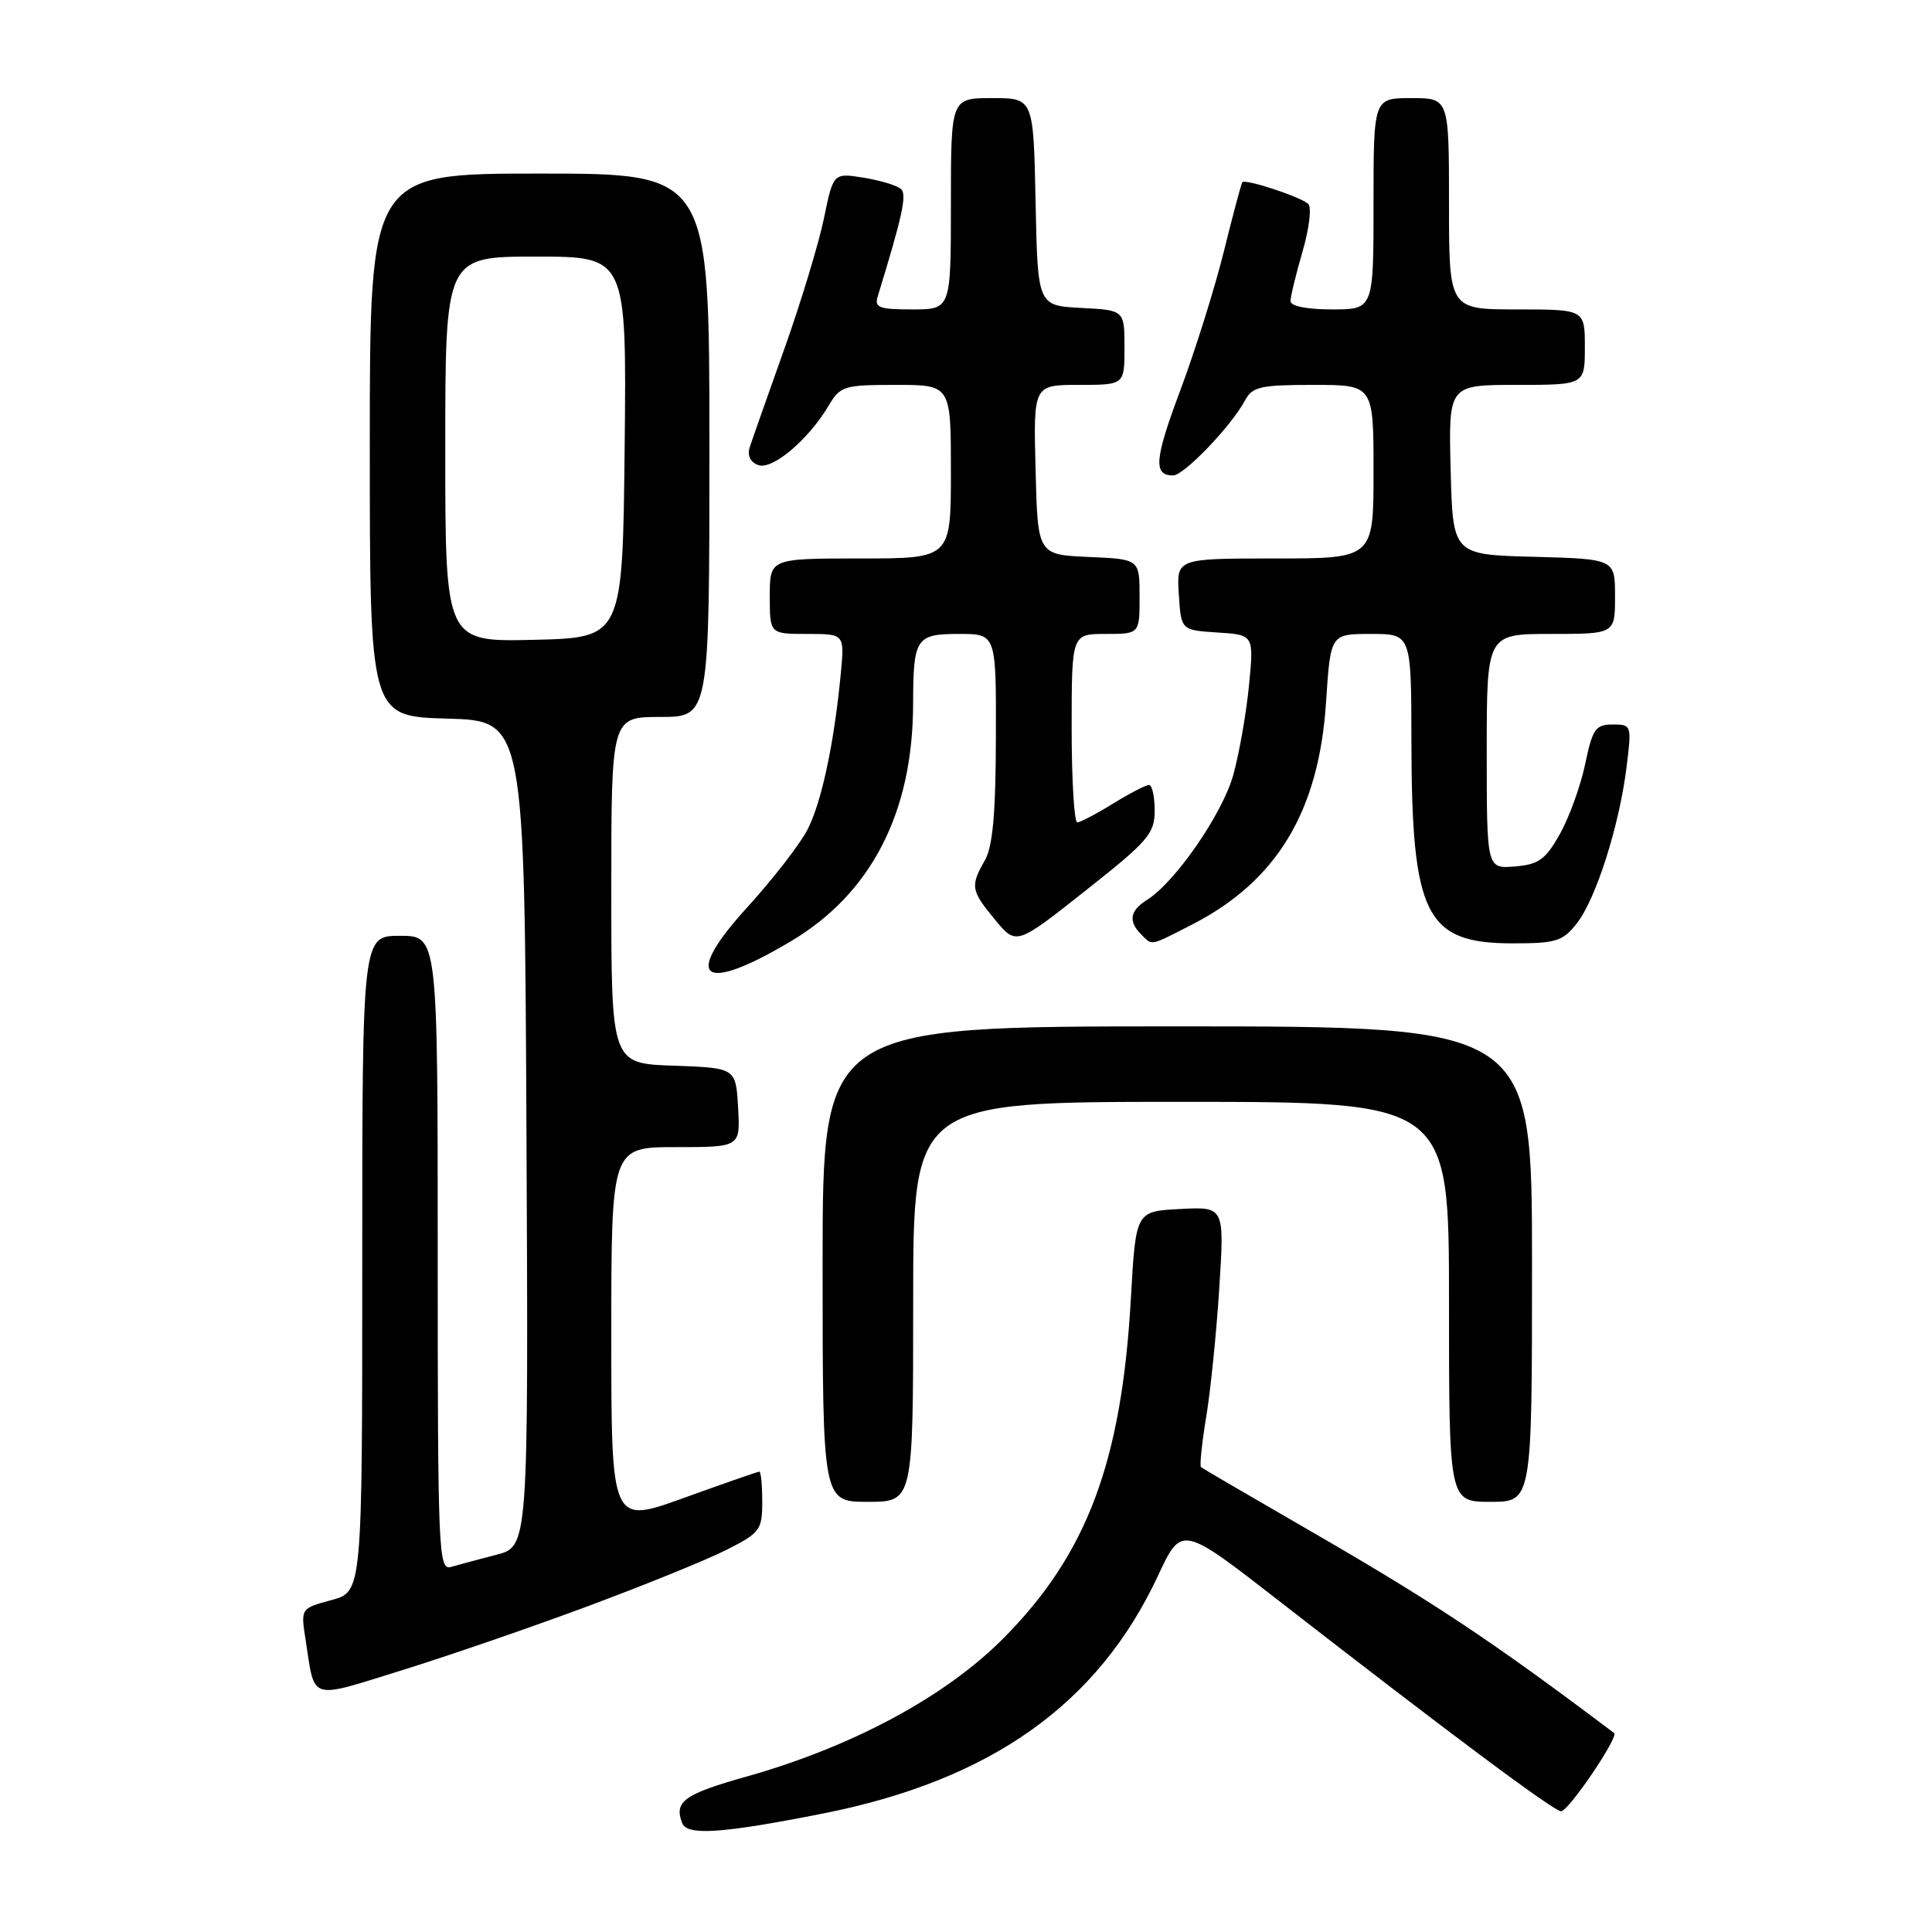 <?xml version="1.0" encoding="UTF-8" standalone="no"?>
<!DOCTYPE svg PUBLIC "-//W3C//DTD SVG 1.1//EN" "http://www.w3.org/Graphics/SVG/1.1/DTD/svg11.dtd" >
<svg xmlns="http://www.w3.org/2000/svg" xmlns:xlink="http://www.w3.org/1999/xlink" version="1.1" viewBox="0 0 256 256">
 <g >
 <path fill="currentColor"
d=" M 109.00 240.31 C 131.27 235.91 145.50 225.82 153.44 208.79 C 156.57 202.09 156.57 202.09 169.53 212.17 C 192.08 229.70 205.89 240.00 206.85 240.00 C 207.84 240.00 214.53 230.13 213.88 229.64 C 197.52 217.31 189.99 212.31 173.00 202.50 C 165.57 198.21 159.34 194.57 159.14 194.41 C 158.94 194.24 159.25 191.27 159.82 187.80 C 160.40 184.34 161.18 176.64 161.56 170.70 C 162.25 159.89 162.25 159.89 156.37 160.20 C 150.50 160.50 150.50 160.50 149.85 172.00 C 148.63 193.73 144.03 205.96 132.91 217.13 C 125.26 224.82 112.97 231.43 99.04 235.37 C 90.62 237.74 89.29 238.70 90.39 241.57 C 91.04 243.26 95.65 242.95 109.00 240.31 Z  M 78.00 212.79 C 85.42 210.03 93.64 206.69 96.25 205.37 C 100.72 203.11 101.00 202.73 101.00 198.98 C 101.00 196.79 100.83 195.00 100.62 195.00 C 100.41 195.00 95.91 196.57 90.62 198.48 C 81.00 201.96 81.00 201.96 81.00 176.98 C 81.00 152.00 81.00 152.00 89.55 152.00 C 98.10 152.00 98.10 152.00 97.80 146.75 C 97.50 141.50 97.50 141.50 89.25 141.21 C 81.00 140.92 81.00 140.92 81.00 117.96 C 81.00 95.00 81.00 95.00 87.50 95.00 C 94.00 95.00 94.00 95.00 94.00 59.00 C 94.00 23.00 94.00 23.00 71.50 23.00 C 49.00 23.00 49.00 23.00 49.00 58.97 C 49.00 94.93 49.00 94.93 59.25 95.22 C 69.50 95.50 69.50 95.50 69.76 150.21 C 70.02 204.92 70.02 204.92 65.76 206.02 C 63.42 206.62 60.71 207.35 59.75 207.63 C 58.10 208.10 58.00 205.66 58.00 166.07 C 58.00 124.00 58.00 124.00 53.00 124.00 C 48.00 124.00 48.00 124.00 48.00 167.46 C 48.00 210.92 48.00 210.92 43.92 212.02 C 39.84 213.12 39.84 213.12 40.50 217.31 C 41.76 225.48 40.81 225.18 53.28 221.31 C 59.45 219.39 70.58 215.56 78.00 212.79 Z  M 121.00 172.50 C 121.00 146.00 121.00 146.00 156.50 146.00 C 192.00 146.00 192.00 146.00 192.00 172.50 C 192.00 199.00 192.00 199.00 197.50 199.00 C 203.00 199.00 203.00 199.00 203.00 167.50 C 203.00 136.00 203.00 136.00 156.00 136.00 C 109.00 136.00 109.00 136.00 109.00 167.50 C 109.00 199.00 109.00 199.00 115.00 199.00 C 121.00 199.00 121.00 199.00 121.00 172.50 Z  M 104.85 124.69 C 115.45 118.37 120.96 107.66 120.99 93.33 C 121.01 84.52 121.35 84.00 127.11 84.00 C 132.00 84.00 132.00 84.00 131.96 97.75 C 131.94 107.78 131.54 112.18 130.50 114.00 C 128.54 117.42 128.65 118.01 131.86 121.88 C 134.66 125.27 134.66 125.27 143.83 118.02 C 152.16 111.44 153.00 110.47 153.00 107.39 C 153.00 105.53 152.66 104.00 152.25 104.01 C 151.84 104.01 149.70 105.12 147.50 106.47 C 145.30 107.83 143.16 108.95 142.75 108.97 C 142.34 108.99 142.00 103.38 142.00 96.50 C 142.00 84.00 142.00 84.00 146.50 84.00 C 151.00 84.00 151.00 84.00 151.00 79.05 C 151.00 74.09 151.00 74.09 144.25 73.80 C 137.50 73.50 137.50 73.50 137.22 62.25 C 136.93 51.00 136.93 51.00 142.97 51.00 C 149.00 51.00 149.00 51.00 149.00 46.05 C 149.00 41.10 149.00 41.10 143.25 40.80 C 137.50 40.50 137.50 40.50 137.22 26.75 C 136.94 13.00 136.94 13.00 131.47 13.00 C 126.00 13.00 126.00 13.00 126.00 27.00 C 126.00 41.00 126.00 41.00 120.88 41.00 C 116.47 41.00 115.84 40.76 116.31 39.25 C 119.57 28.64 120.19 25.80 119.40 25.06 C 118.91 24.59 116.68 23.91 114.46 23.55 C 110.42 22.90 110.42 22.90 109.17 28.96 C 108.48 32.29 106.12 40.07 103.92 46.26 C 101.72 52.44 99.66 58.28 99.35 59.24 C 98.99 60.32 99.40 61.22 100.45 61.62 C 102.31 62.33 107.08 58.32 109.80 53.75 C 111.34 51.15 111.83 51.00 118.72 51.00 C 126.00 51.00 126.00 51.00 126.00 62.50 C 126.00 74.00 126.00 74.00 114.00 74.00 C 102.00 74.00 102.00 74.00 102.00 79.00 C 102.00 84.00 102.00 84.00 106.95 84.00 C 111.91 84.00 111.91 84.00 111.41 89.25 C 110.52 98.57 108.85 106.37 106.97 109.98 C 105.96 111.91 102.38 116.53 99.00 120.24 C 90.33 129.76 92.98 131.77 104.85 124.69 Z  M 157.78 122.60 C 169.16 116.83 174.77 107.56 175.71 93.02 C 176.30 84.00 176.30 84.00 181.65 84.00 C 187.00 84.00 187.00 84.00 187.02 98.25 C 187.06 121.37 188.89 125.00 200.48 125.00 C 206.18 125.00 207.08 124.72 208.93 122.36 C 211.46 119.15 214.55 109.45 215.52 101.71 C 216.22 96.07 216.20 96.00 213.69 96.00 C 211.42 96.00 211.02 96.58 210.04 101.25 C 209.44 104.14 207.93 108.30 206.70 110.50 C 204.79 113.90 203.89 114.55 200.73 114.81 C 197.00 115.12 197.00 115.12 197.00 99.56 C 197.00 84.00 197.00 84.00 205.50 84.00 C 214.00 84.00 214.00 84.00 214.00 79.03 C 214.00 74.07 214.00 74.07 203.25 73.78 C 192.50 73.50 192.50 73.50 192.22 62.25 C 191.93 51.00 191.93 51.00 200.97 51.00 C 210.00 51.00 210.00 51.00 210.00 46.00 C 210.00 41.00 210.00 41.00 201.00 41.00 C 192.00 41.00 192.00 41.00 192.00 27.00 C 192.00 13.00 192.00 13.00 187.00 13.00 C 182.00 13.00 182.00 13.00 182.00 27.00 C 182.00 41.00 182.00 41.00 176.50 41.00 C 173.18 41.00 171.00 40.57 171.00 39.90 C 171.00 39.30 171.72 36.33 172.60 33.30 C 173.48 30.28 173.82 27.45 173.35 27.02 C 172.32 26.07 164.97 23.66 164.61 24.15 C 164.47 24.34 163.37 28.46 162.17 33.31 C 160.97 38.15 158.39 46.37 156.45 51.58 C 152.97 60.85 152.78 63.00 155.44 63.00 C 156.88 63.00 163.14 56.47 164.95 53.09 C 165.94 51.24 166.98 51.00 174.04 51.00 C 182.00 51.00 182.00 51.00 182.00 62.50 C 182.00 74.00 182.00 74.00 168.95 74.00 C 155.89 74.00 155.89 74.00 156.20 78.75 C 156.50 83.50 156.50 83.50 161.32 83.81 C 166.15 84.12 166.15 84.12 165.50 90.81 C 165.14 94.49 164.21 99.82 163.42 102.66 C 162.00 107.82 155.72 116.91 151.97 119.25 C 149.72 120.66 149.48 122.08 151.20 123.80 C 152.72 125.32 152.27 125.41 157.78 122.60 Z  M 59.00 59.53 C 59.00 34.00 59.00 34.00 71.02 34.00 C 83.03 34.00 83.03 34.00 82.77 59.25 C 82.50 84.50 82.50 84.50 70.75 84.78 C 59.00 85.06 59.00 85.06 59.00 59.53 Z "/>
</g>
</svg>